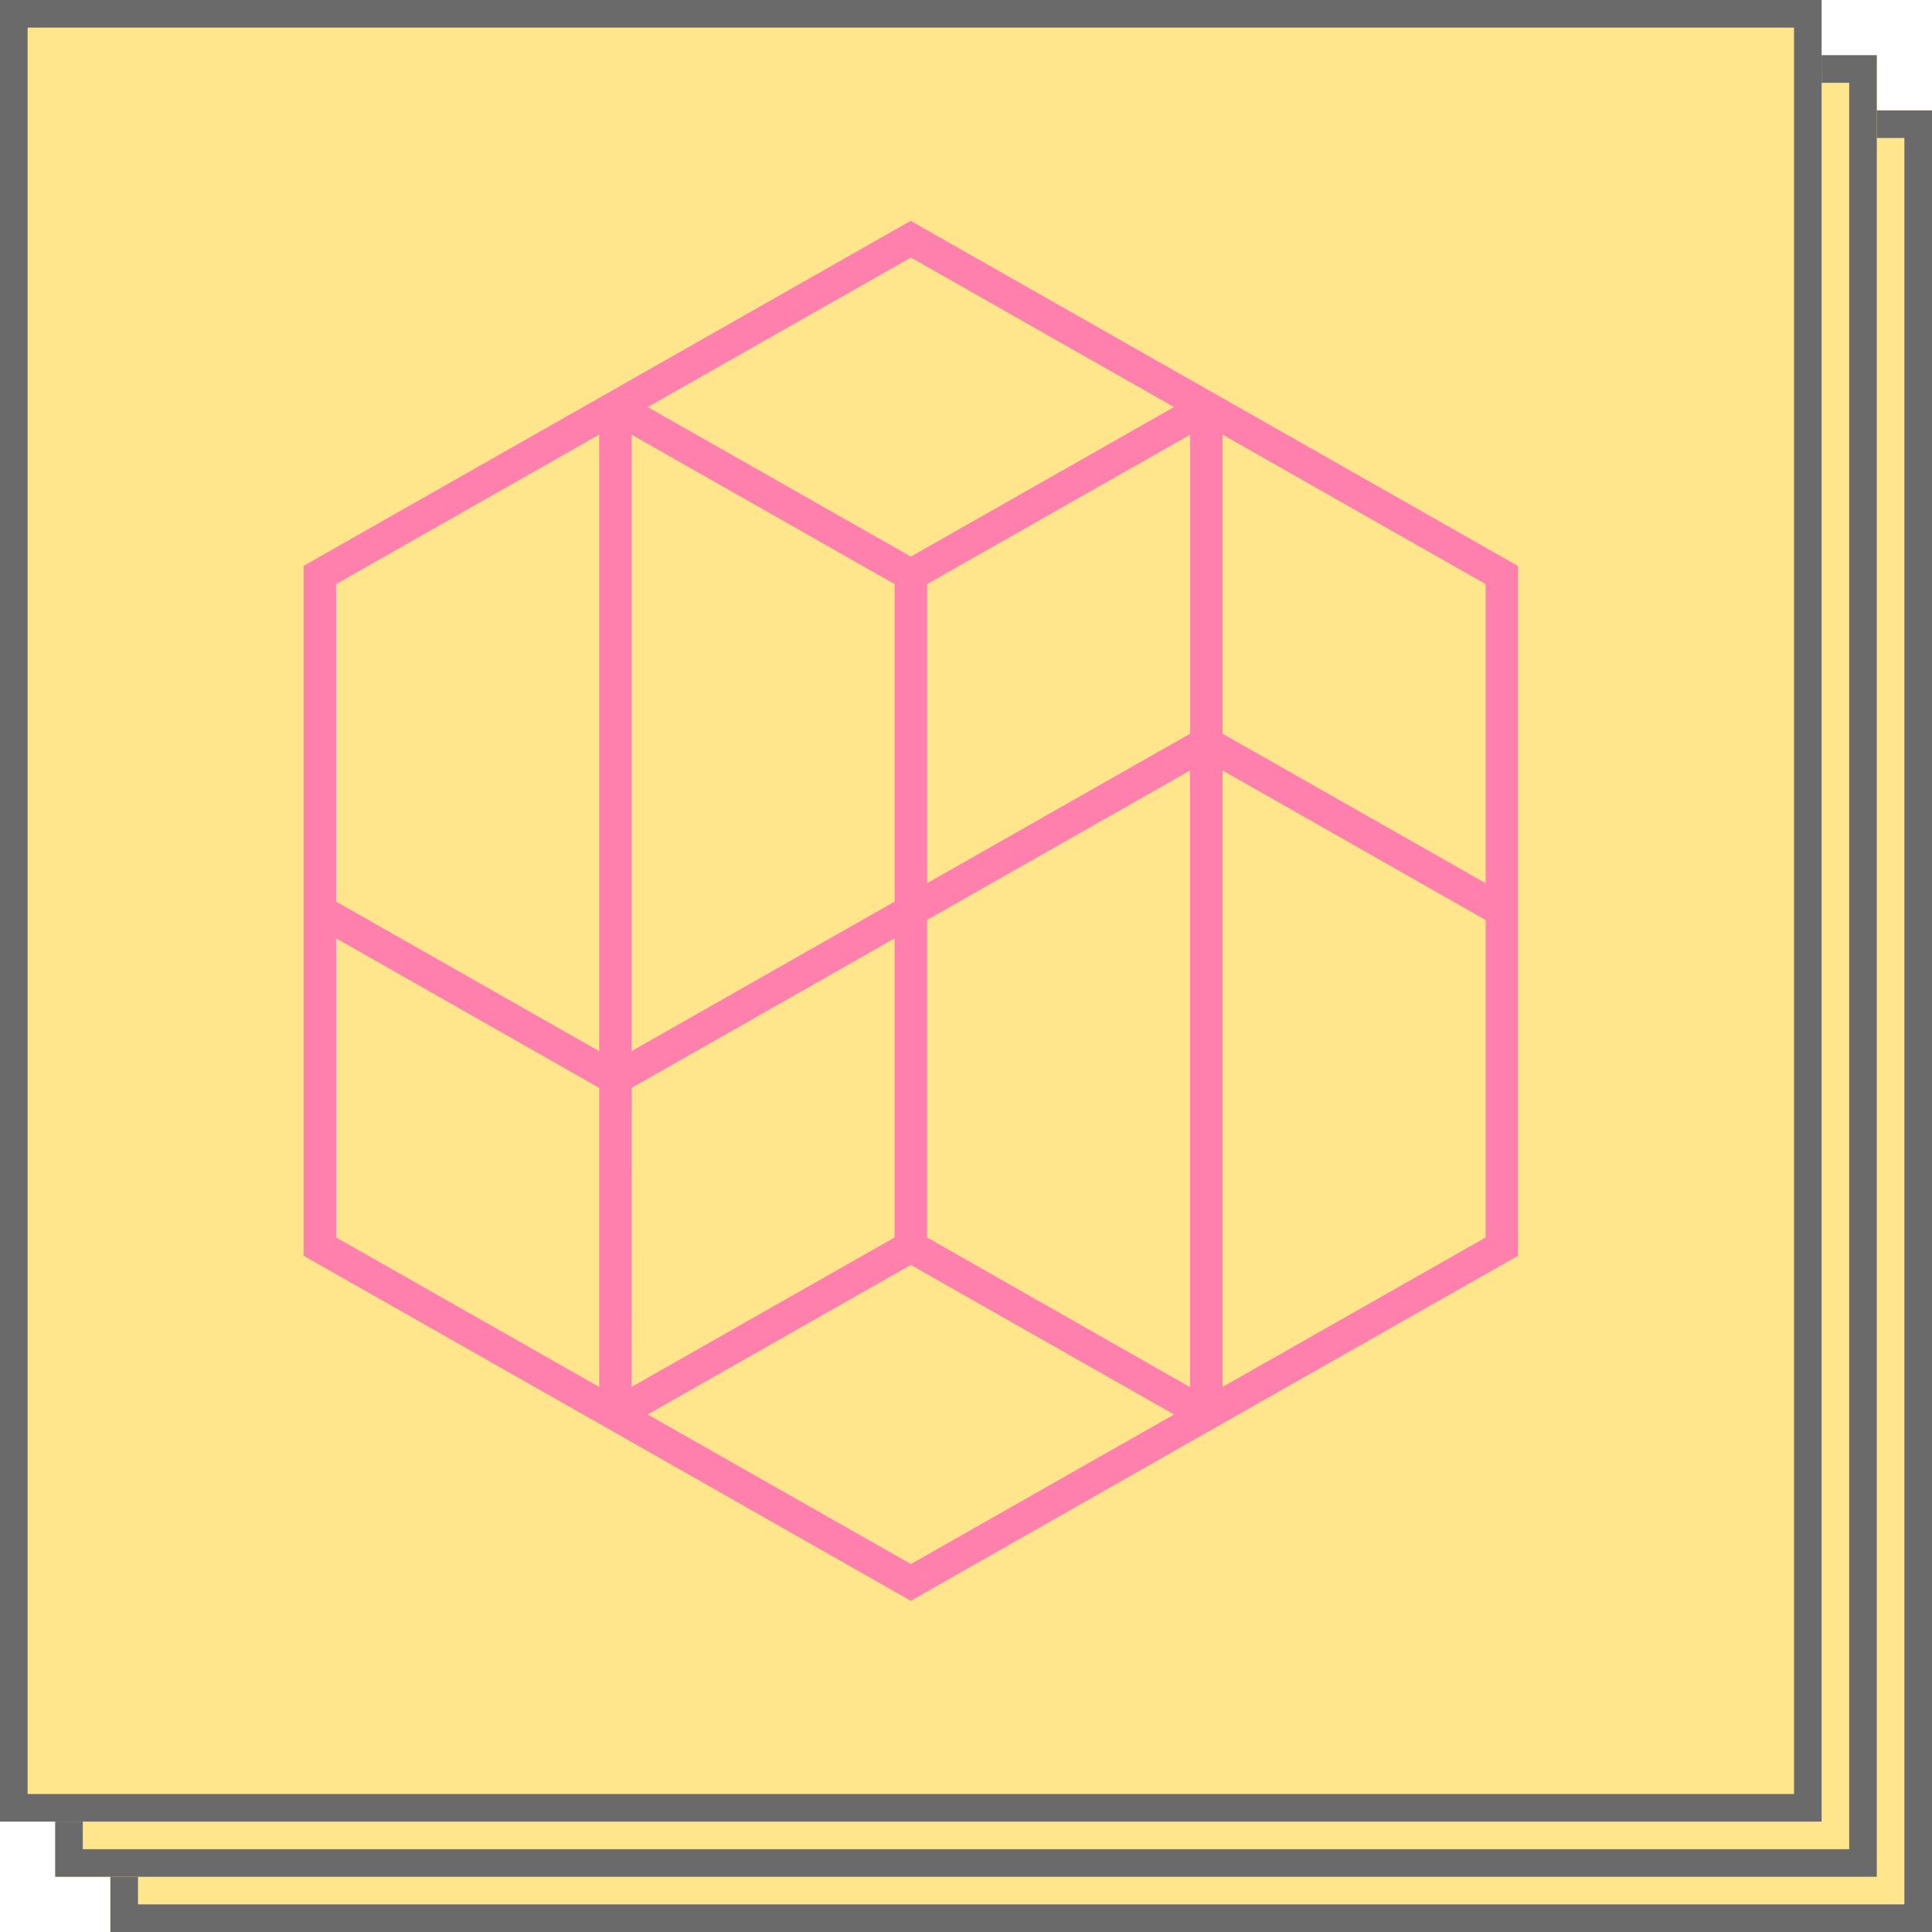 <svg width="70" height="70" viewBox="0 0 70 70" fill="none" xmlns="http://www.w3.org/2000/svg">
<g opacity="0.7">
<path d="M4 4H70V70H4V4Z" fill="#FFDB5C"/>
<path fill-rule="evenodd" clip-rule="evenodd" d="M69 5H5V69H69V5ZM4 4V70H70V4H4Z" fill="#2B2B2B"/>
<path d="M2 2H68V68H2V2Z" fill="#FFDB5C"/>
<path fill-rule="evenodd" clip-rule="evenodd" d="M67 3H3V67H67V3ZM2 2V68H68V2H2Z" fill="#2B2B2B"/>
<path d="M0 0H66V66H0V0Z" fill="#FFDB5C"/>
<path fill-rule="evenodd" clip-rule="evenodd" d="M65 1H1V65H65V1ZM0 0V66H66V0H0Z" fill="#2B2B2B"/>
<path fill-rule="evenodd" clip-rule="evenodd" d="M22.881 50.252L32.413 44.836V33.999L24.018 38.773L23.674 38.968L23.329 39.164L22.986 39.358L22.887 39.416L22.881 50.252ZM32.999 45.831L23.466 51.25L33.004 56.669L42.539 51.25L32.999 45.831ZM23.466 14.749L33.002 20.167L42.537 14.749L33.004 9.332L23.466 14.749ZM43.122 26.584V15.748L33.59 21.164V31.999L43.122 26.584ZM21.71 39.416L12.178 33.998V44.836L21.71 50.252V39.416ZM44.295 15.748V26.584L53.828 32.001V21.164L44.295 15.748ZM22.883 15.748V38.084L23.75 37.592L32.414 32.667V21.164L22.883 15.748ZM21.709 38.086V15.747L12.177 21.164V32.667L21.709 38.086ZM43.119 50.26V27.916L33.588 33.331C33.588 37.167 33.588 41.002 33.588 44.836L43.119 50.26ZM44.295 27.916V50.252L53.828 44.836V33.333L44.295 27.916ZM33.293 8.172L55 20.508V45.499C47.665 49.662 40.331 53.829 32.999 58C25.669 53.829 18.336 49.662 11 45.499V20.503L32.999 8L33.293 8.172Z" fill="#FF488A"/>
</g>
</svg>
